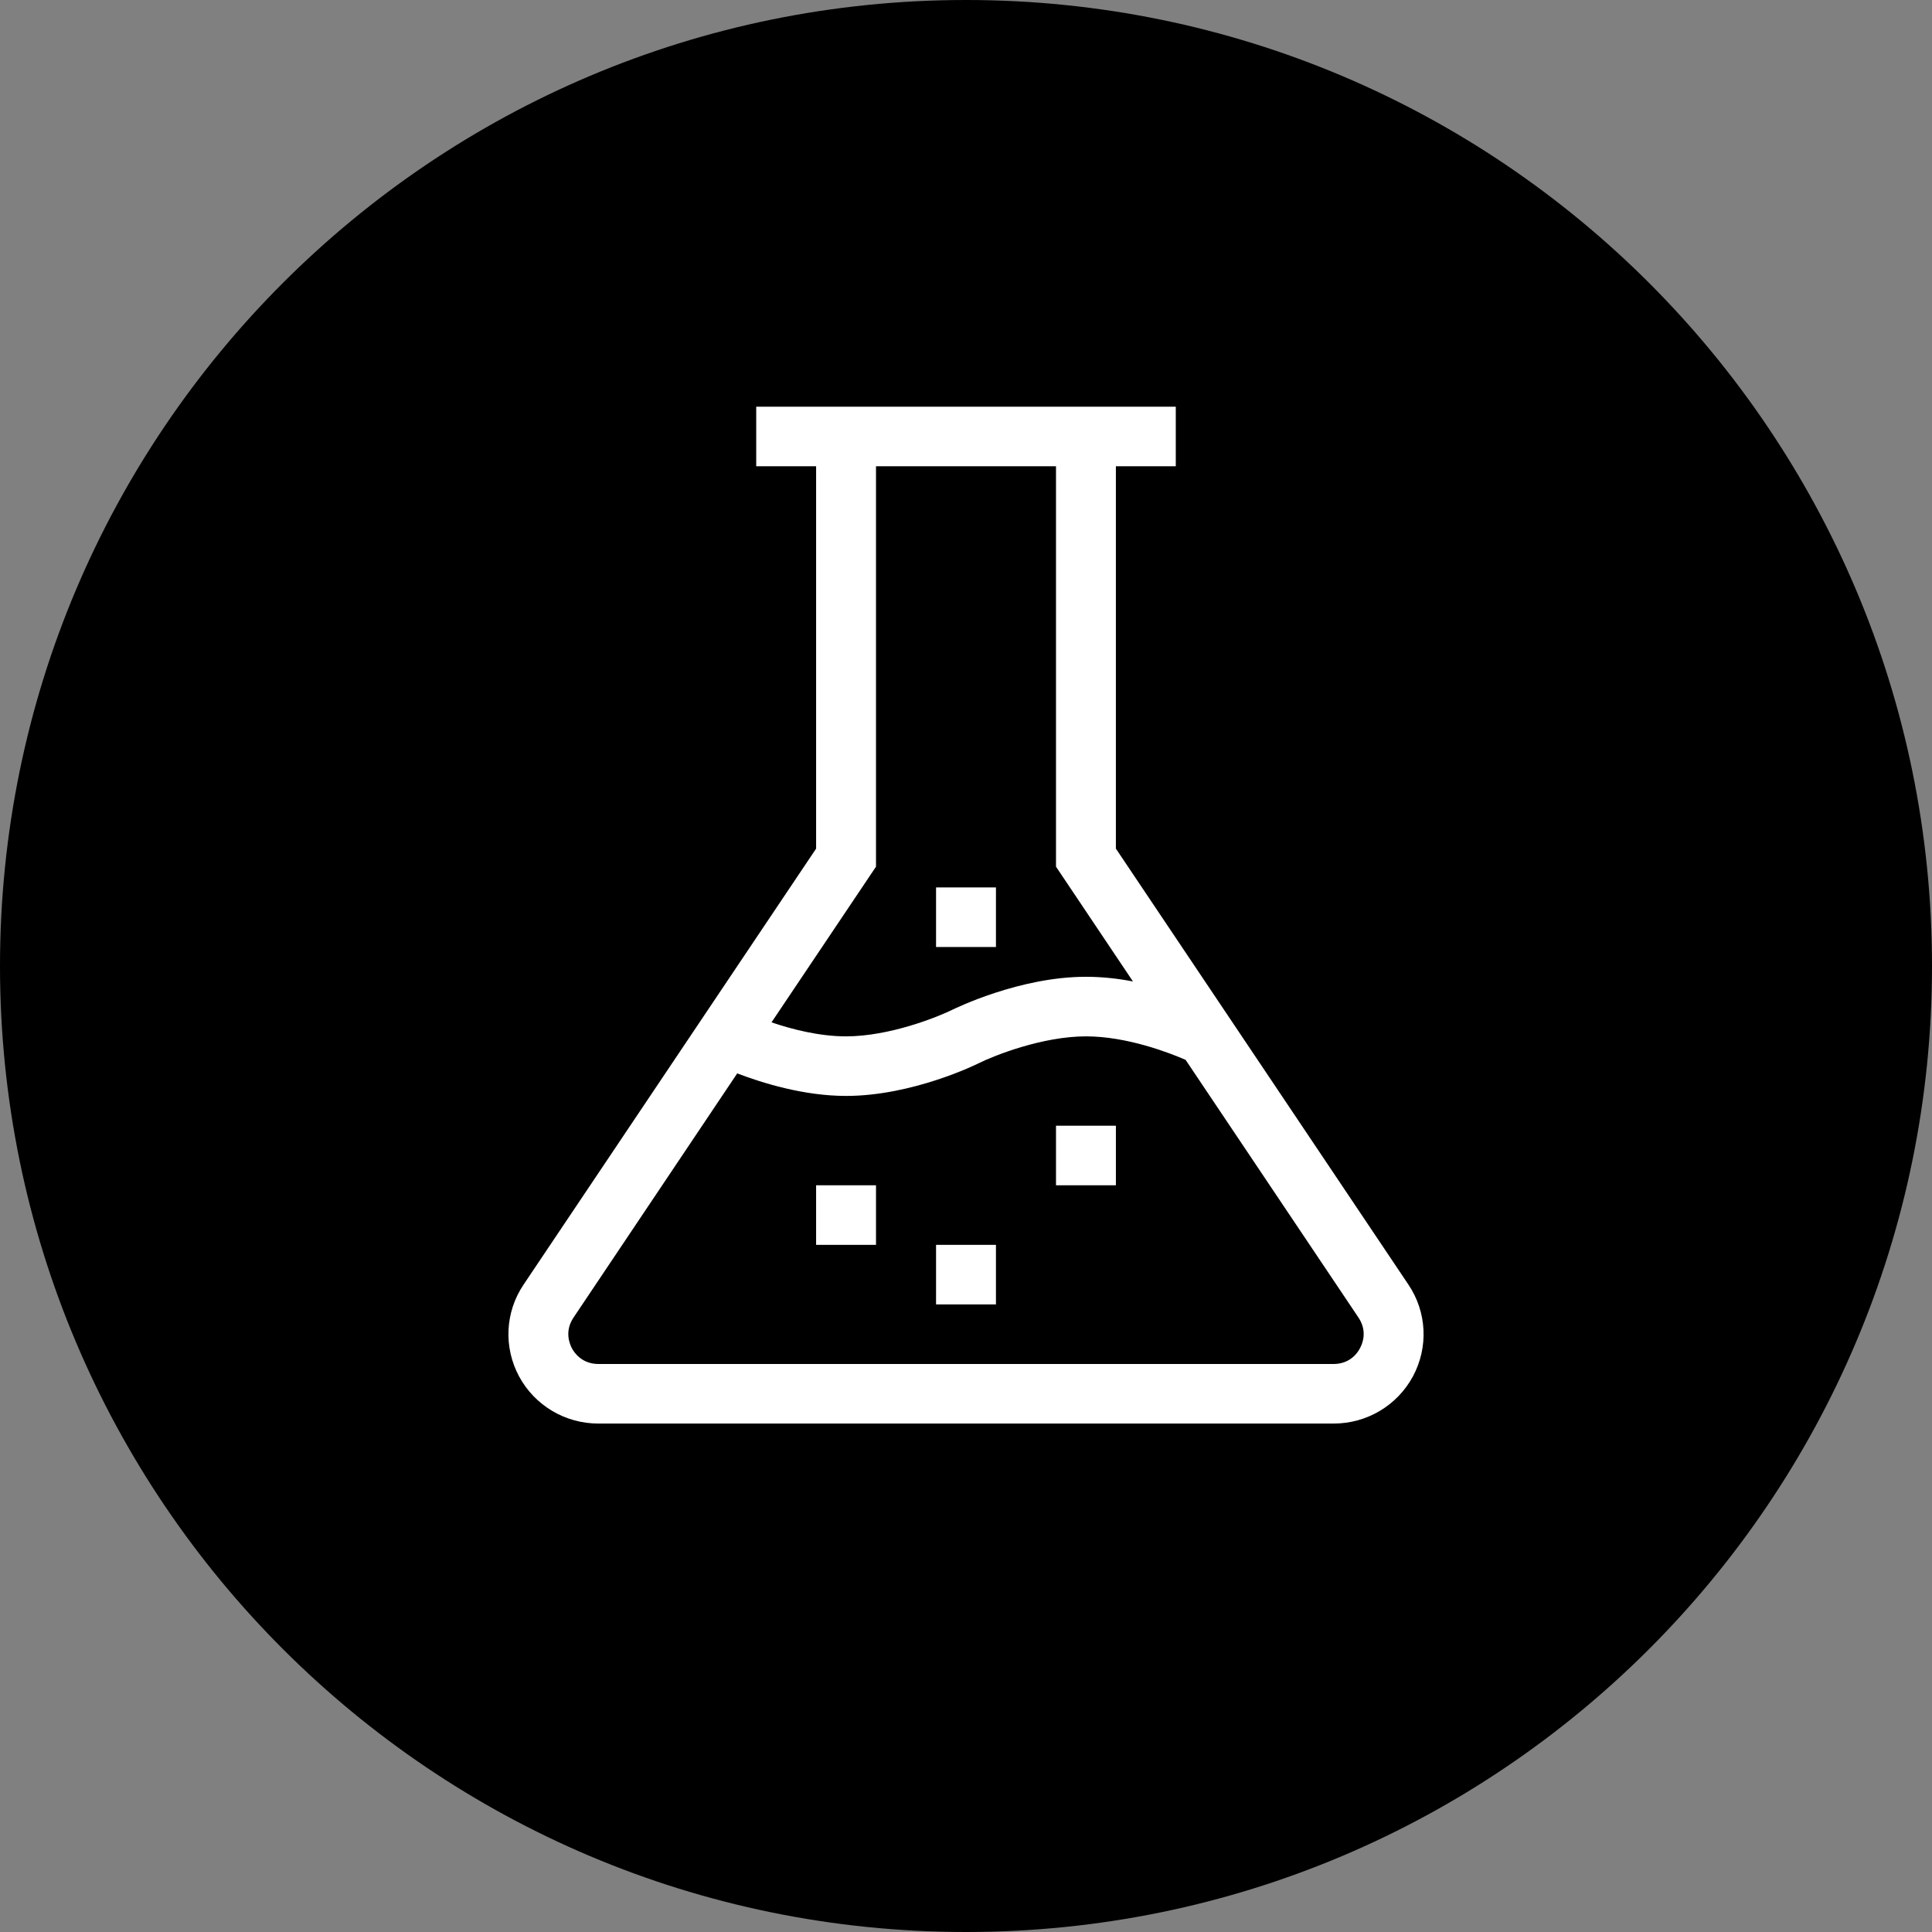 <svg width="12" height="12" viewBox="0 0 12 12" fill="none" xmlns="http://www.w3.org/2000/svg">
<rect x="0" y="0" width="12" height="12" fill="#808080" stroke="none"/>
<path d="M12 6C12 2.686 9.314 0 6 0C2.686 0 0 2.686 0 6C0 9.314 2.686 12 6 12C9.314 12 12 9.314 12 6Z" fill="black"/>
<path d="M6.931 5.271V2.896H7.303V2.526H4.697V2.896H5.069V5.271L3.252 7.979C3.137 8.15 3.127 8.368 3.224 8.549C3.322 8.73 3.51 8.842 3.717 8.842H8.283C8.49 8.842 8.678 8.73 8.776 8.549C8.873 8.368 8.863 8.15 8.748 7.979L6.931 5.271ZM5.441 5.383V2.896H6.559V5.383L7.037 6.096C6.944 6.078 6.845 6.067 6.745 6.067C6.333 6.067 5.934 6.263 5.917 6.271C5.824 6.317 5.525 6.437 5.255 6.437C5.089 6.437 4.918 6.393 4.792 6.35L5.441 5.383ZM8.447 8.374C8.432 8.404 8.384 8.472 8.283 8.472H3.717C3.616 8.472 3.568 8.404 3.552 8.374C3.537 8.345 3.506 8.268 3.562 8.184L4.579 6.667C4.736 6.727 4.993 6.807 5.255 6.807C5.667 6.807 6.066 6.611 6.083 6.602C6.176 6.556 6.475 6.437 6.745 6.437C7 6.437 7.263 6.539 7.364 6.583L8.438 8.184C8.494 8.268 8.463 8.345 8.447 8.374Z" fill="white"/>
<path d="M6.559 6.992H6.931V7.362H6.559V6.992Z" fill="white"/>
<path d="M5.814 7.732H6.186V8.102H5.814V7.732Z" fill="white"/>
<path d="M5.069 7.362H5.441V7.732H5.069V7.362Z" fill="white"/>
<path d="M5.814 5.512H6.186V5.882H5.814V5.512Z" fill="white"/>
</svg>
